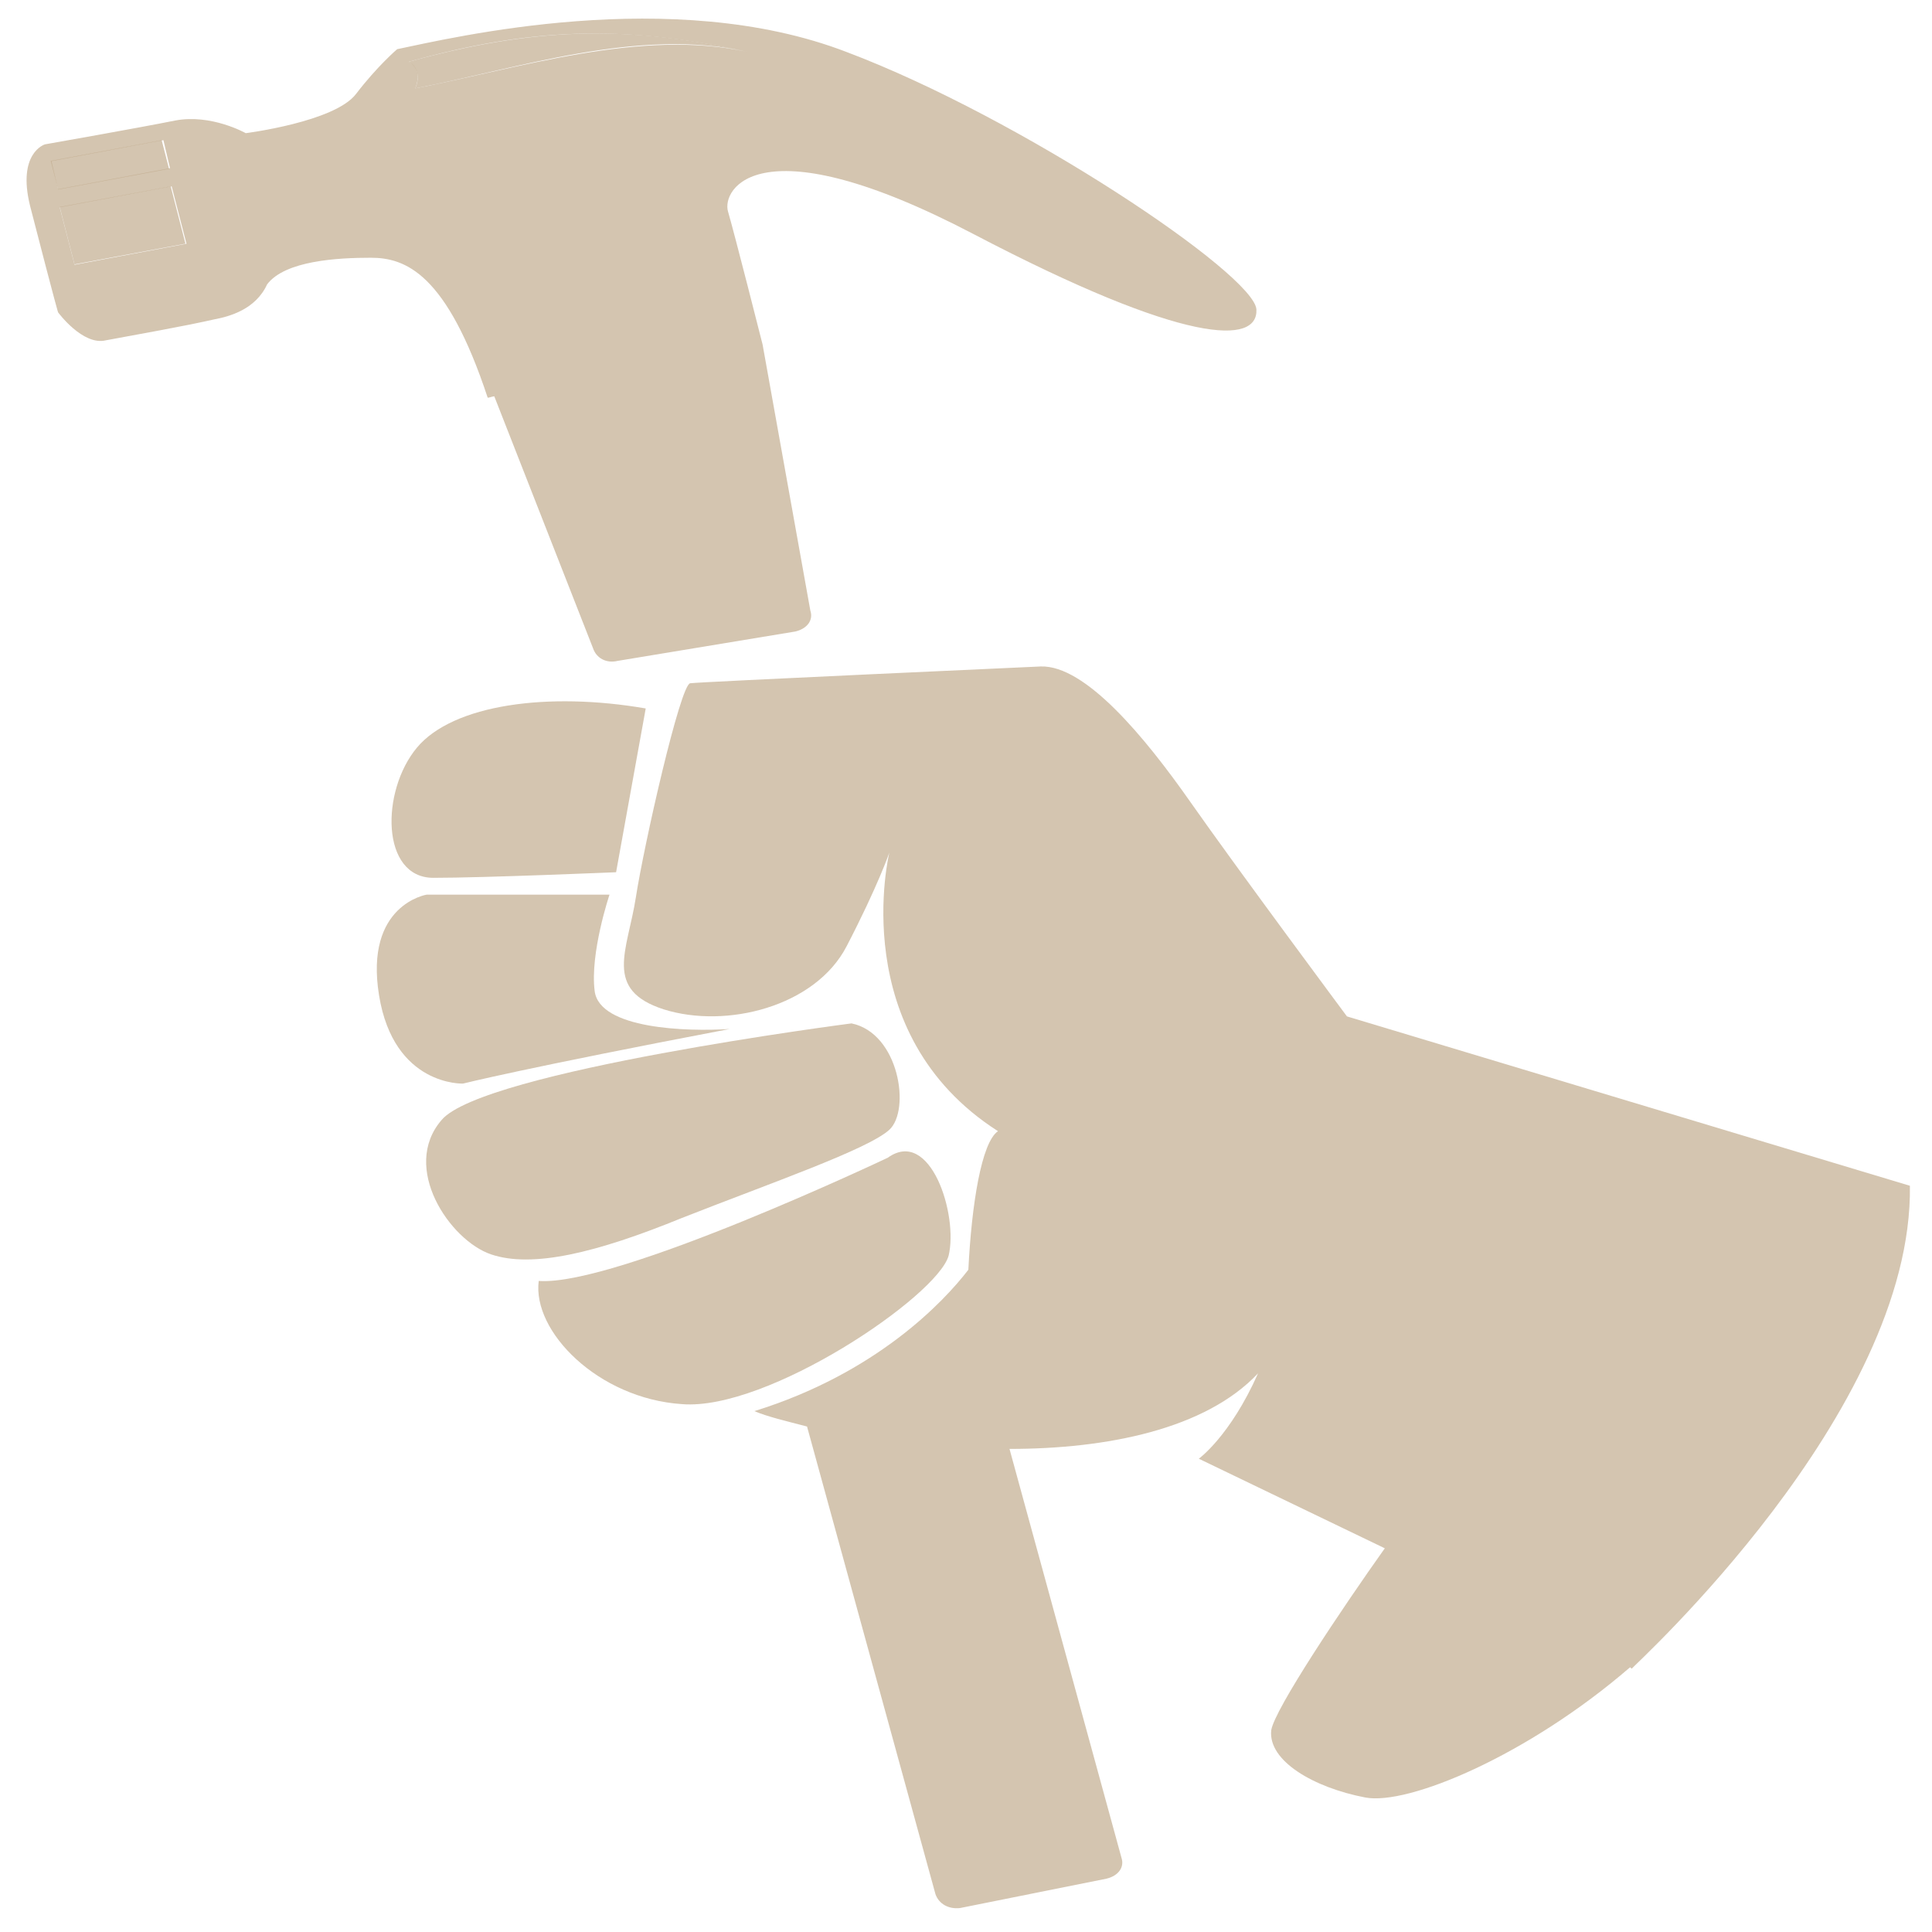 <?xml version="1.0" encoding="UTF-8" standalone="no"?>
<svg
   xmlns:dc="http://purl.org/dc/elements/1.1/"
   xmlns:cc="http://creativecommons.org/ns#"
   xmlns:rdf="http://www.w3.org/1999/02/22-rdf-syntax-ns#"
   xmlns:svg="http://www.w3.org/2000/svg"
   xmlns="http://www.w3.org/2000/svg"
   xmlns:sodipodi="http://sodipodi.sourceforge.net/DTD/sodipodi-0.dtd"
   xmlns:inkscape="http://www.inkscape.org/namespaces/inkscape"
   width="200mm"
   height="200mm"
   viewBox="1 46 200 200"
   id="svg2"
   version="1.1"
   inkscape:version="0.91 r13725"
   sodipodi:docname="hand_made.svg">
  <defs
     id="defs22" />
  <sodipodi:namedview
     pagecolor="#3d4b42"
     bordercolor="#666666"
     borderopacity="1"
     objecttolerance="10"
     gridtolerance="10"
     guidetolerance="10"
     inkscape:pageopacity="0"
     inkscape:pageshadow="2"
     inkscape:window-width="640"
     inkscape:window-height="480"
     id="namedview20"
     showgrid="false"
     inkscape:zoom="0.76143272"
     inkscape:cx="-169.08033"
     inkscape:cy="358.77062"
     inkscape:current-layer="svg2" />
  <g
     transform="matrix(1.704,0,0,1.449,-29.624,37.181)"
     id="g3"
     style="fill:#c0aa8b;fill-opacity:0.673">
    <path
       style="fill:#c0aa8b;fill-opacity:0.673"
       inkscape:connector-curvature="0"
       d="M 134,90.8 C 99.8,78.7 99.8,78.7 99.8,78.7 c 0,0 -6.7,-10.6 -9.5,-15.3 -2.8,-4.7 -6.4,-9.8 -9.1,-9.7 0,0 -20.7,1.1 -21.3,1.2 -0.6,0.1 -2.8,11.5 -3.3,15.3 -0.5,3.8 -2,6.6 1.7,8 3.8,1.4 9.2,-0.2 11.1,-4.5 C 71.3,69.4 72,67 72,67 c 0,0 -2.7,12.9 6.6,19.9 -1,0.8 -1.6,5.2 -1.8,9.9 -1.5,2.3 -5.6,7.4 -13,10.1 0.8,0.4 1.9,0.7 3.2,1.1 0,0 0,0 0,0 l 7.8,33.4 c 0.2,0.7 0.8,1.1 1.5,1 l 8.9,-2.1 c 0.7,-0.2 1.1,-0.8 0.9,-1.5 l -6.8,-29.2 c 5.9,0 11.9,-1.4 15.1,-5.4 -1.7,4.5 -3.6,6.1 -3.6,6.1 l 11.3,6.4 c -2.6,4.3 -6.7,11.5 -6.9,13 -0.2,2.2 2.6,4.1 5.7,4.8 2.6,0.6 9.9,-3 16.1,-9.3 l 0.1,0.1 c 0.1,-0.2 17.1,-18.3 16.9,-34.5 z"
       id="path5" />
    <path
       style="fill:#c0aa8b;fill-opacity:0.673"
       inkscape:connector-curvature="0"
       d="m 43.3,59.5 c -2.2,3.1 -2.2,9.3 1,9.3 3.1,0 11.1,-0.4 11.1,-0.4 L 57.2,56.7 C 51.3,55.5 45.5,56.4 43.3,59.5 Z"
       id="path7" />
    <path
       style="fill:#c0aa8b;fill-opacity:0.673"
       inkscape:connector-curvature="0"
       d="m 62.3,79.6 c -2.6,0.2 -7.9,0 -8.2,-2.7 C 53.8,74.2 55,70 55,70 l -11.1,0 c 0,0 -3.8,0.7 -2.9,7.2 0.9,6.5 5.1,6.3 5.1,6.3 0,0 3.7,-1.1 16.2,-3.9 z"
       id="path9" />
    <path
       style="fill:#c0aa8b;fill-opacity:0.673"
       inkscape:connector-curvature="0"
       d="m 72,86.8 c 1.3,-1.4 0.6,-6.9 -2.3,-7.6 0,0 -22.4,3.4 -24.9,6.9 -2.5,3.4 0.5,8.6 3,9.6 2.5,1 6.4,-0.1 11.6,-2.6 5.4,-2.5 11.3,-4.9 12.6,-6.3 z"
       id="path11" />
    <path
       style="fill:#c0aa8b;fill-opacity:0.673"
       inkscape:connector-curvature="0"
       d="m 75.6,95.8 c 0.6,-2.9 -1.1,-9.2 -3.7,-7 0,0 -16.5,9.2 -21.2,8.8 -0.4,3.6 3.6,8.4 8.7,8.8 5.2,0.5 15.5,-7.7 16.2,-10.6 z"
       id="path13" />
    <path
       style="fill:#c0aa8b;fill-opacity:0.673"
       inkscape:connector-curvature="0"
       d="m 47.6,34.5 c 0.1,0 0.3,-0.1 0.4,-0.1 l 6,18 c 0.2,0.7 0.8,1.1 1.5,0.9 L 66.3,51.2 C 67,51 67.4,50.4 67.2,49.7 l -2.9,-19 c 0,0 -1.7,-7.9 -2.1,-9.5 -0.4,-1.6 1.9,-6.4 14.9,1.6 13,8 17.3,7.9 17.2,5.4 C 94.2,25.7 80,14.5 69.4,9.8 58.8,5 45.4,8.8 42.1,9.6 c 0,0 -1.2,1.2 -2.5,3.2 -1.3,2 -6.7,2.8 -6.7,2.8 0,0 -2.1,-1.4 -4.3,-0.9 -2.1,0.5 -7.9,1.7 -7.9,1.7 0,0 -1.7,0.6 -0.9,4.4 1.6,7.3 1.7,7.6 1.7,7.6 0,0 1.5,2.4 2.9,2 5.6,-1.2 5.8,-1.3 6.6,-1.5 0.9,-0.2 2.5,-0.7 3.2,-2.5 1.1,-1.7 4.3,-1.9 6.3,-1.9 2.1,0 4.6,1.1 7.1,10 z m -26.1,-14.9 -0.4,-2 6.8,-1.5 0.4,2 -6.8,1.5 z m 1,5.4 -0.9,-4.1 6.8,-1.5 0.9,4.1 -6.8,1.5 z M 42.8,10.5 c 7.3,-2.4 13,-2.7 20.6,-0.7 -6.5,-1.7 -14,1.2 -20.2,2.6 0.5,-1.5 -0.4,-1.9 -0.4,-1.9 z"
       id="path15" />
    <rect
       style="fill:#c0aa8b;fill-opacity:0.673"
       x="21.2"
       y="16.8"
       transform="matrix(0.977,-0.214,0.214,0.977,-3.256,5.699)"
       width="6.9"
       height="2.1"
       id="rect17" />
    <rect
       style="fill:#c0aa8b;fill-opacity:0.673"
       x="23.4"
       y="18.7"
       transform="matrix(-0.214,-0.977,0.977,-0.214,9.236,51.836)"
       width="4.2"
       height="6.9"
       id="rect19" />
    <path
       style="fill:#c0aa8b;fill-opacity:0.673"
       inkscape:connector-curvature="0"
       d="m 63.4,9.8 c -7.5,-2 -13.2,-1.7 -20.6,0.7 0,0 0.9,0.5 0.4,1.9 C 49.4,11 56.8,8 63.4,9.8 Z"
       id="path21" />
  </g>
</svg>

